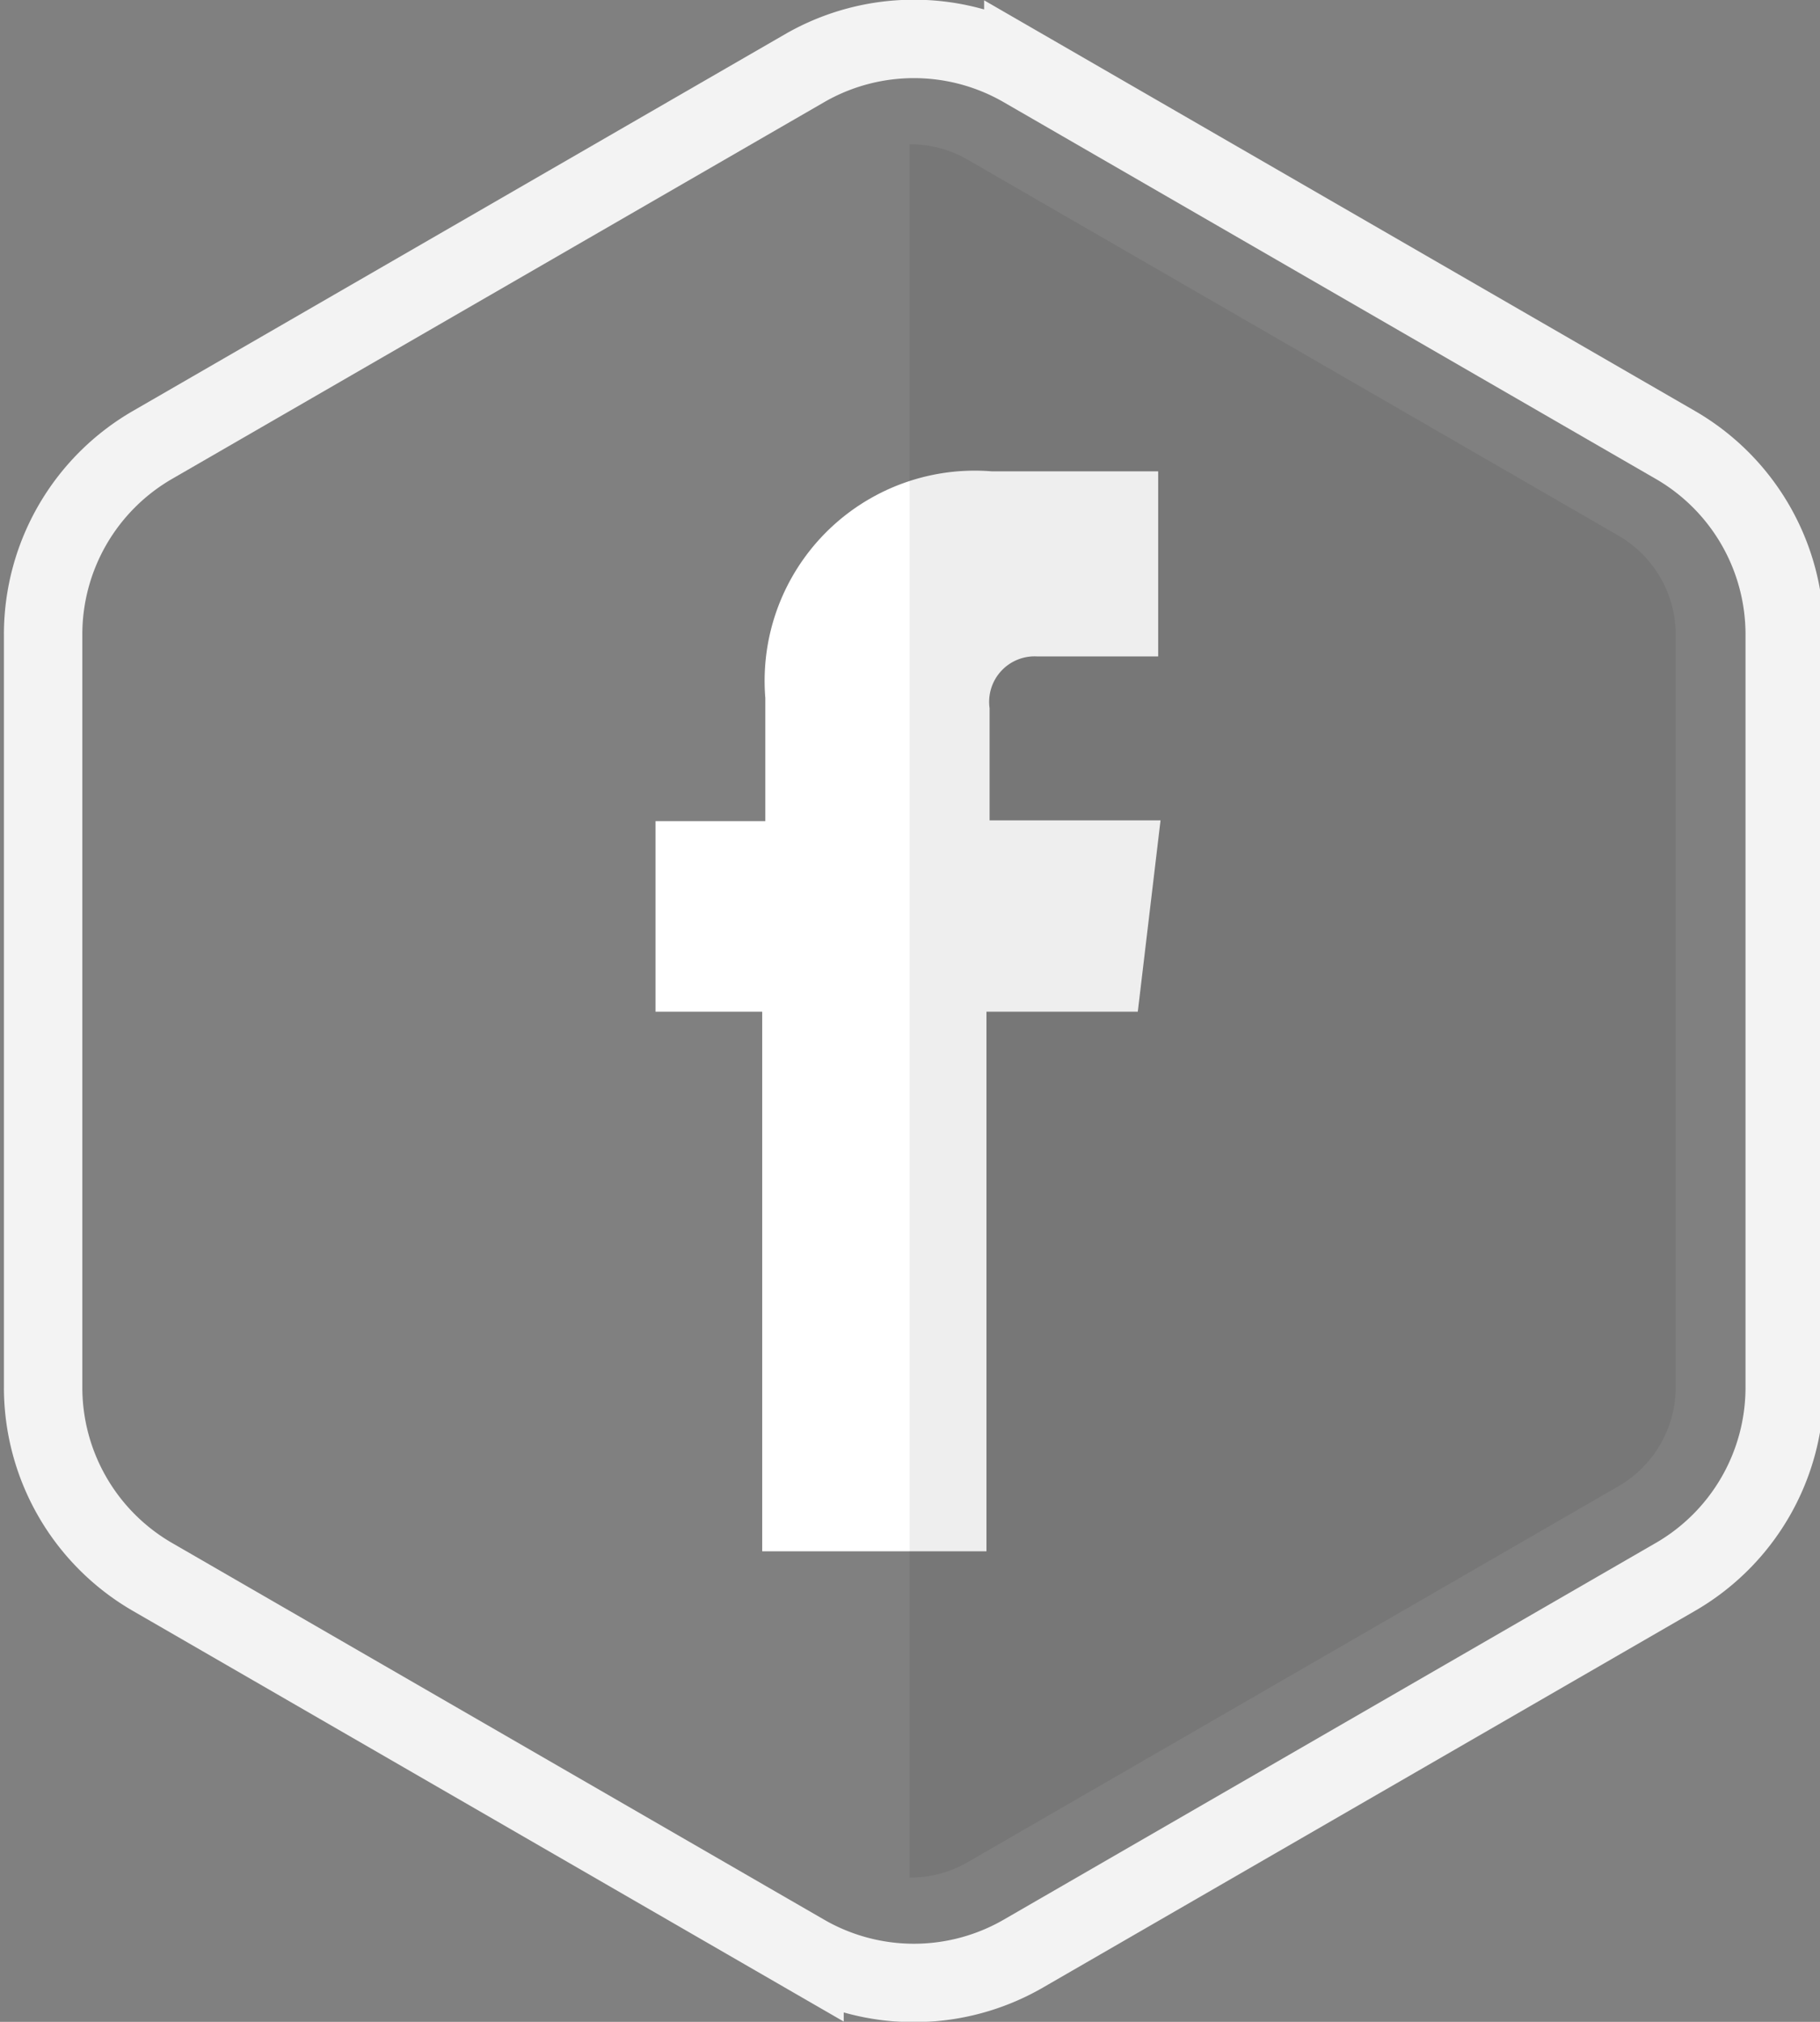 <svg id="Element" xmlns="http://www.w3.org/2000/svg" viewBox="0 0 23.21 25.78">
  <rect x="0" y="0" width="23.21" height="25.78" fill="#808080" stroke="none"/>
  <defs>
    <style>
      .cls-1 {
        opacity: 0.9;
      }

      .cls-2 {
        fill: none;
        stroke: #fff;
        stroke-miterlimit: 10;
      }

      .cls-3 {
        fill: #fff;
      }

      .cls-4 {
        opacity: 0.07;
      }
    </style>
  </defs>
  <title>28</title>
  <g>
    <g class="cls-1">
      <path class="cls-2" d="M1041,2278.5l-8.31-4.8a2.79,2.79,0,0,0-2.79,0l-8.31,4.8a2.79,2.79,0,0,0-1.4,2.42v9.6a2.79,2.79,0,0,0,1.4,2.42l8.31,4.8a2.79,2.79,0,0,0,2.79,0l8.31-4.8a2.79,2.79,0,0,0,1.4-2.42v-9.6A2.79,2.79,0,0,0,1041,2278.5Z" transform="translate(-1019.64 -2272.83)"/>
    </g>
    <path class="cls-3" d="M1034.44,2283.29h-2.18v-1.43a0.58,0.58,0,0,1,.61-0.66h1.54v-2.36h-2.12a2.68,2.68,0,0,0-2.89,2.89v1.57H1028v2.43h1.36v6.88h2.86v-6.88h1.93Z" transform="translate(-1019.64 -2272.83)"/>
    <path class="cls-4" d="M1040.28,2279.66l-8.31-4.8a1.45,1.45,0,0,0-.73-0.19v22.1a1.45,1.45,0,0,0,.73-0.19l8.31-4.8a1.46,1.46,0,0,0,.73-1.26v-9.6A1.46,1.46,0,0,0,1040.28,2279.66Z" transform="translate(-1019.64 -2272.83)"/>
  </g>
</svg>
